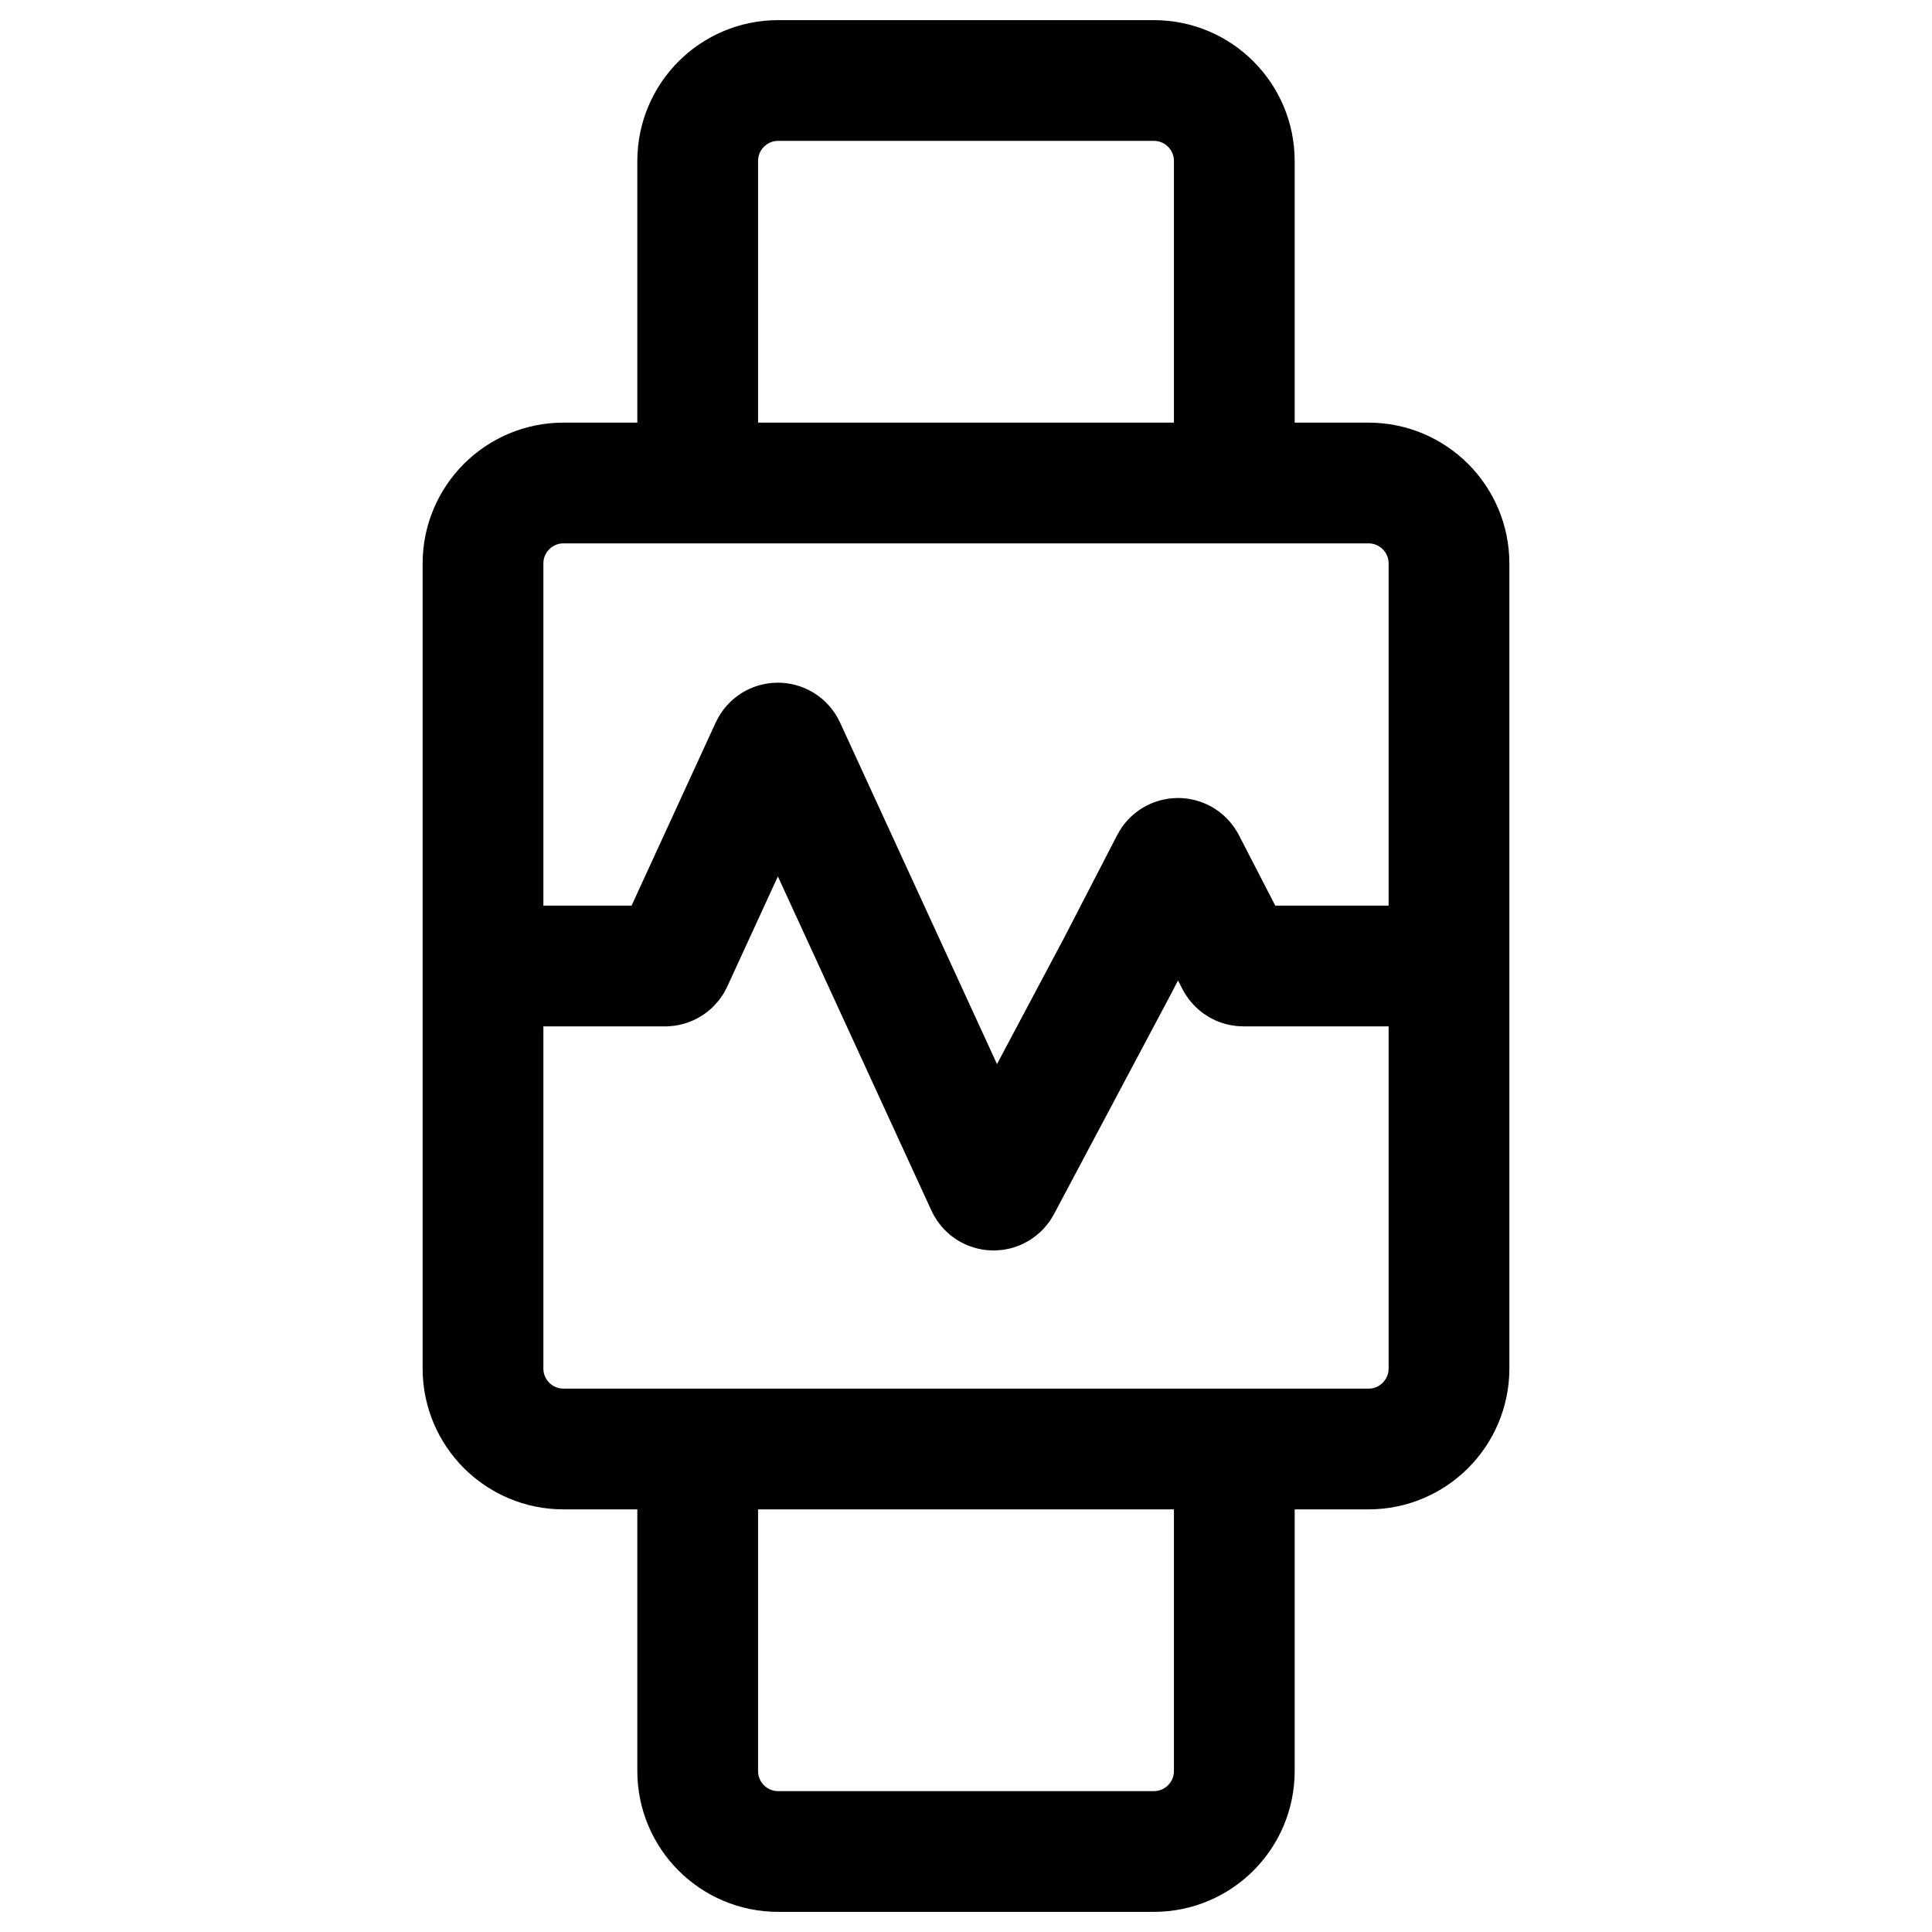 <svg width="24" height="24" viewBox="0 0 24 24" fill="none" xmlns="http://www.w3.org/2000/svg">
<path d="M15.333 6V2C15.333 1.448 14.886 1 14.333 1H9.667C9.114 1 8.667 1.448 8.667 2V6M15.333 18V22C15.333 22.552 14.886 23 14.333 23H9.667C9.114 23 8.667 22.552 8.667 22V18M6 12L8.262 12C8.302 12 8.337 11.977 8.353 11.942L9.572 9.289C9.608 9.211 9.718 9.211 9.754 9.289L12.252 14.725C12.287 14.801 12.392 14.804 12.431 14.73L13.882 12L14.545 10.717C14.582 10.645 14.685 10.645 14.723 10.717L15.357 11.946C15.375 11.979 15.409 12 15.446 12L18 12M7 18H17C17.552 18 18 17.552 18 17V7C18 6.448 17.552 6 17 6H7C6.448 6 6 6.448 6 7V17C6 17.552 6.448 18 7 18Z" stroke="black" stroke-width="1.5" stroke-linecap="round"/>
</svg>
